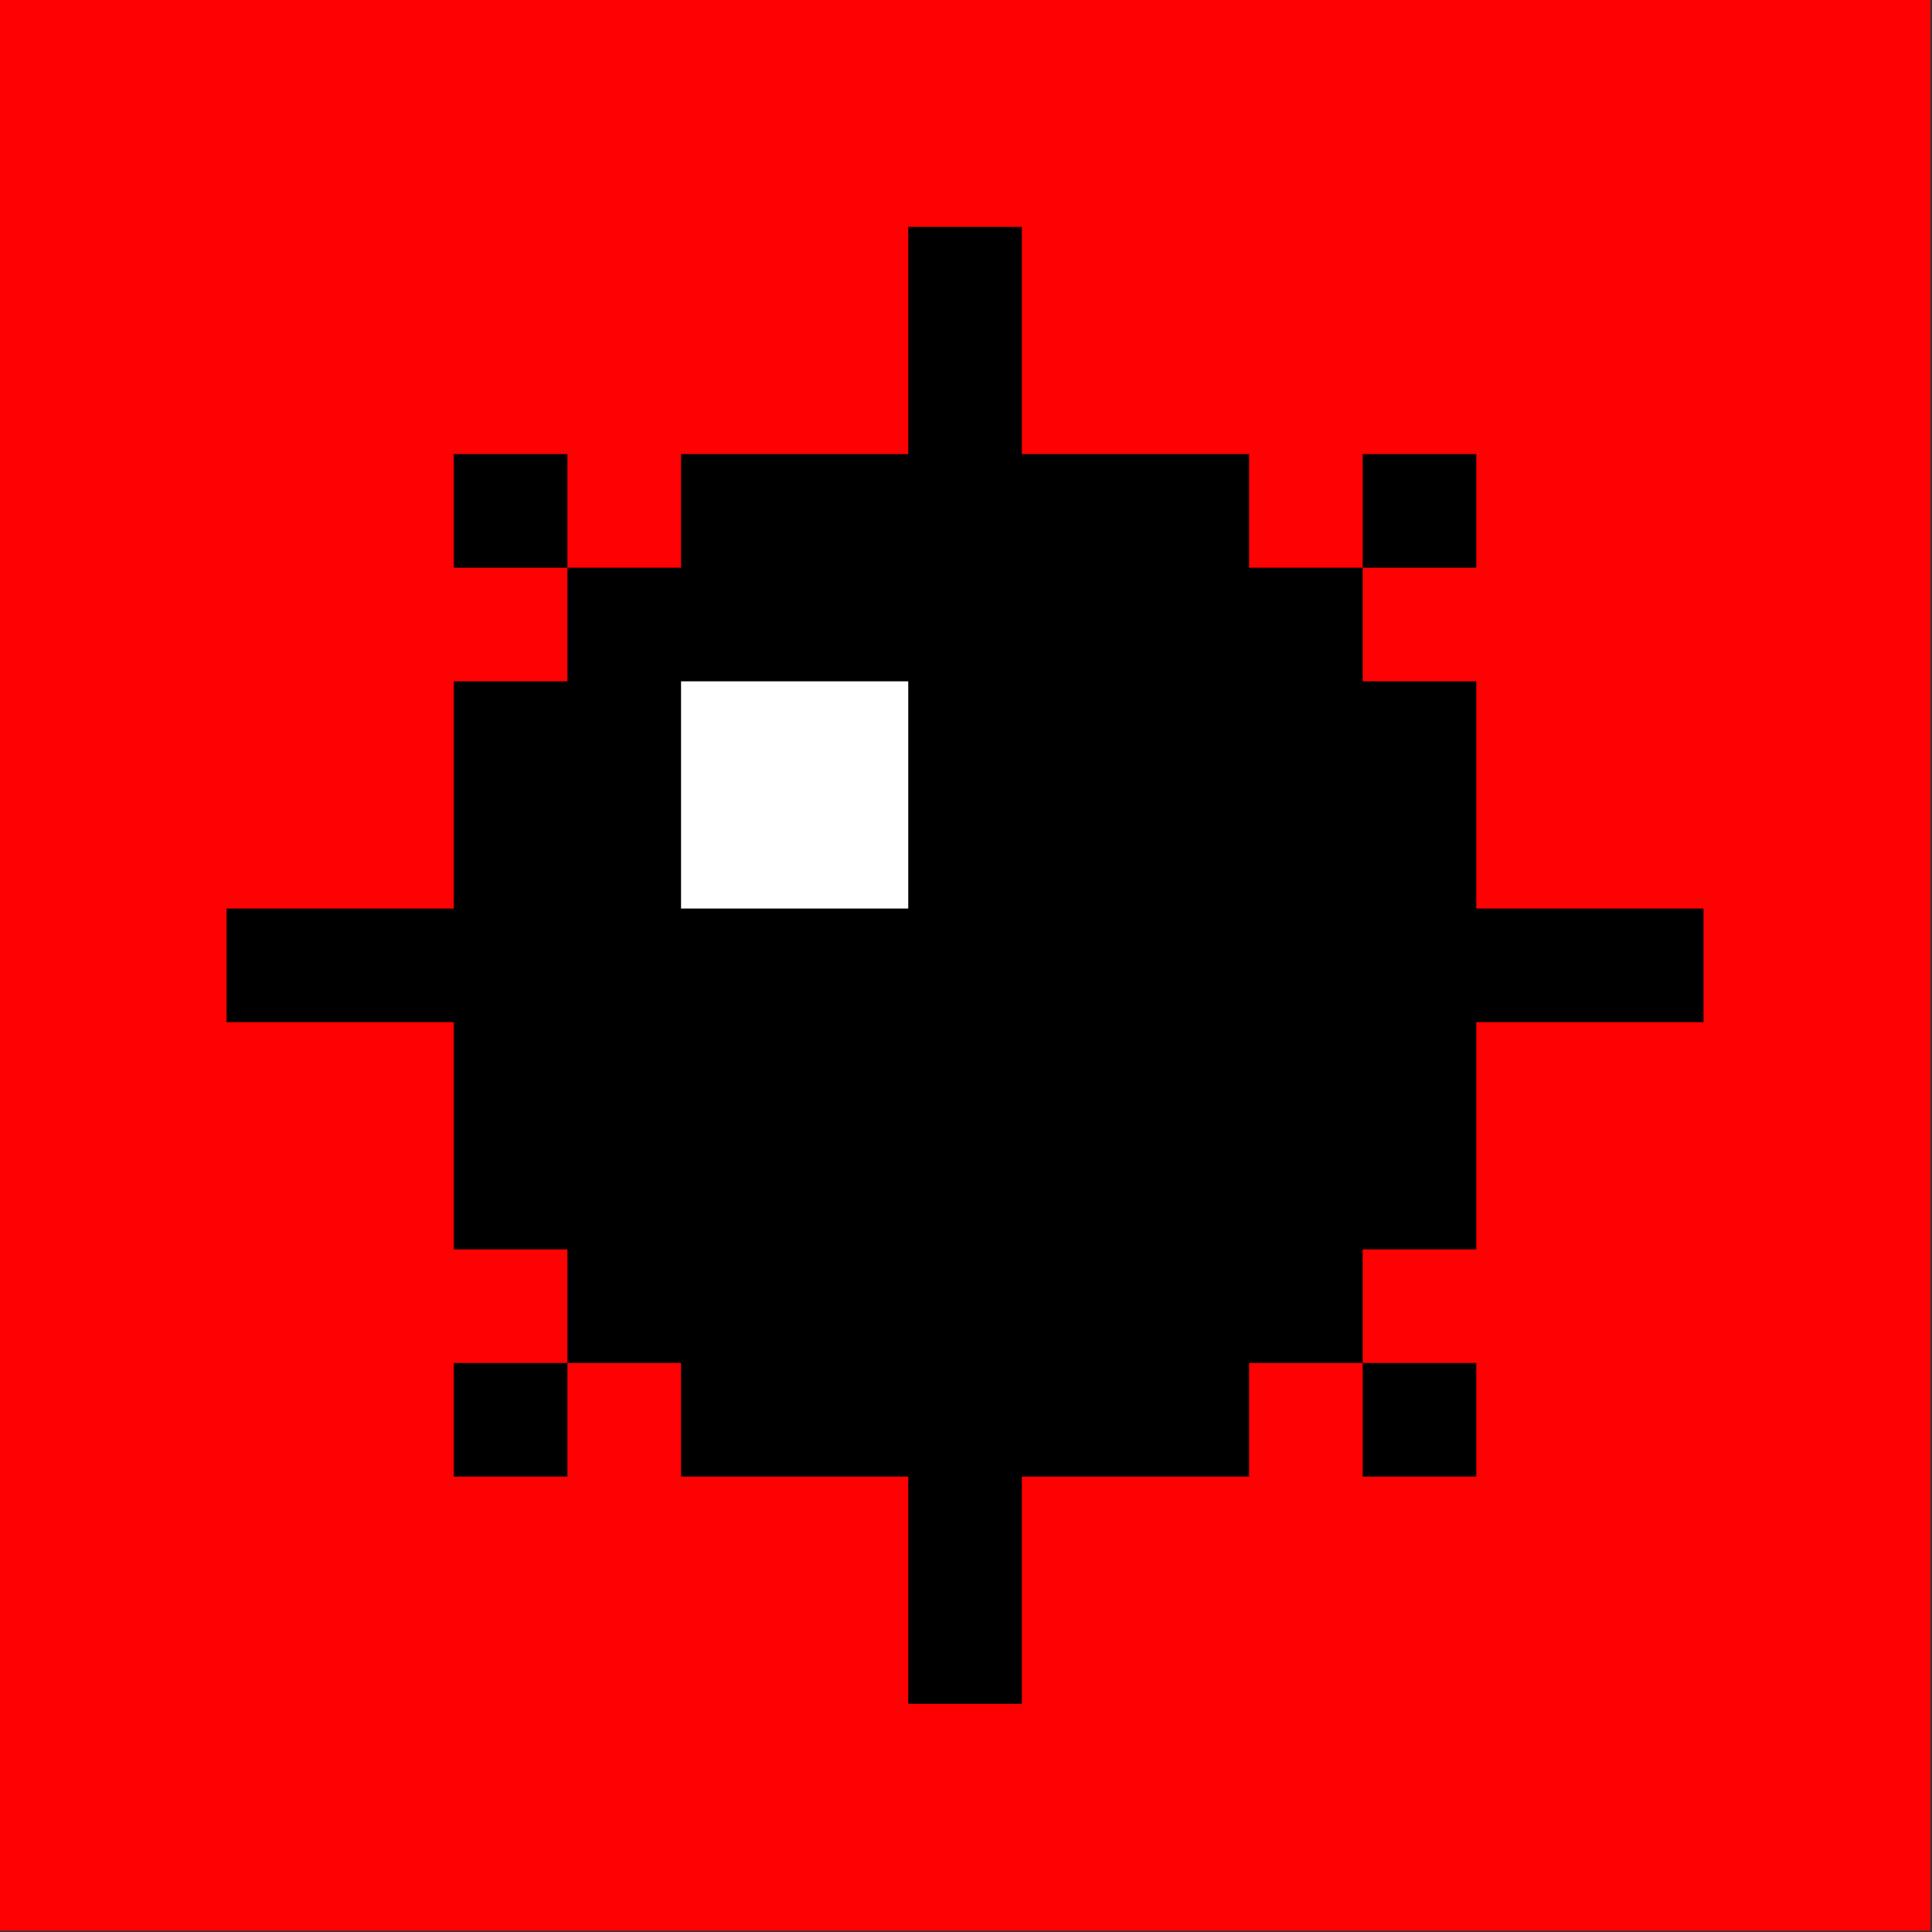 <?xml version="1.0" encoding="UTF-8" standalone="no"?>
<!DOCTYPE svg PUBLIC "-//W3C//DTD SVG 1.1//EN" "http://www.w3.org/Graphics/SVG/1.1/DTD/svg11.dtd">
<svg width="100%" height="100%" viewBox="0 0 340 340" version="1.1" xmlns="http://www.w3.org/2000/svg" xmlns:xlink="http://www.w3.org/1999/xlink" xml:space="preserve" xmlns:serif="http://www.serif.com/" style="fill-rule:evenodd;clip-rule:evenodd;stroke-linejoin:round;stroke-miterlimit:2;">
    <rect x="0" y="0" width="340" height="340" fill="#333333" stroke="none"/>
    <g transform="matrix(1,0,0,1,-357.136,0)">
        <g transform="matrix(0.482,0,0,0.482,150.525,-107.119)">
            <rect id="Artboard1" x="428.432" y="222.124" width="705.03" height="705.03" style="fill:rgb(254,1,2);"/>
            <g id="Artboard11" serif:id="Artboard1">
                <g transform="matrix(2.074,0,0,2.074,469.905,263.596)">
                    <path d="M220,220L240,220L240,240L220,240L220,220ZM80,220L80,240L60,240L60,220L80,220ZM80,80L60,80L60,60L80,60L80,80ZM80,220L80,200L60,200L60,160L20,160L20,140L60,140L60,100L80,100L80,80L100,80L100,60L140,60L140,20L160,20L160,60L200,60L200,80L220,80L220,100L240,100L240,140L280,140L280,160L240,160L240,200L220,200L220,220L200,220L200,240L160,240L160,280L140,280L140,240L100,240L100,220L80,220ZM220,80L220,60L240,60L240,80L220,80Z"/>
                </g>
                <g transform="matrix(2.074,0,0,2.074,469.905,263.596)">
                    <rect x="100" y="100" width="40" height="40" style="fill:white;"/>
                </g>
            </g>
        </g>
    </g>
</svg>
